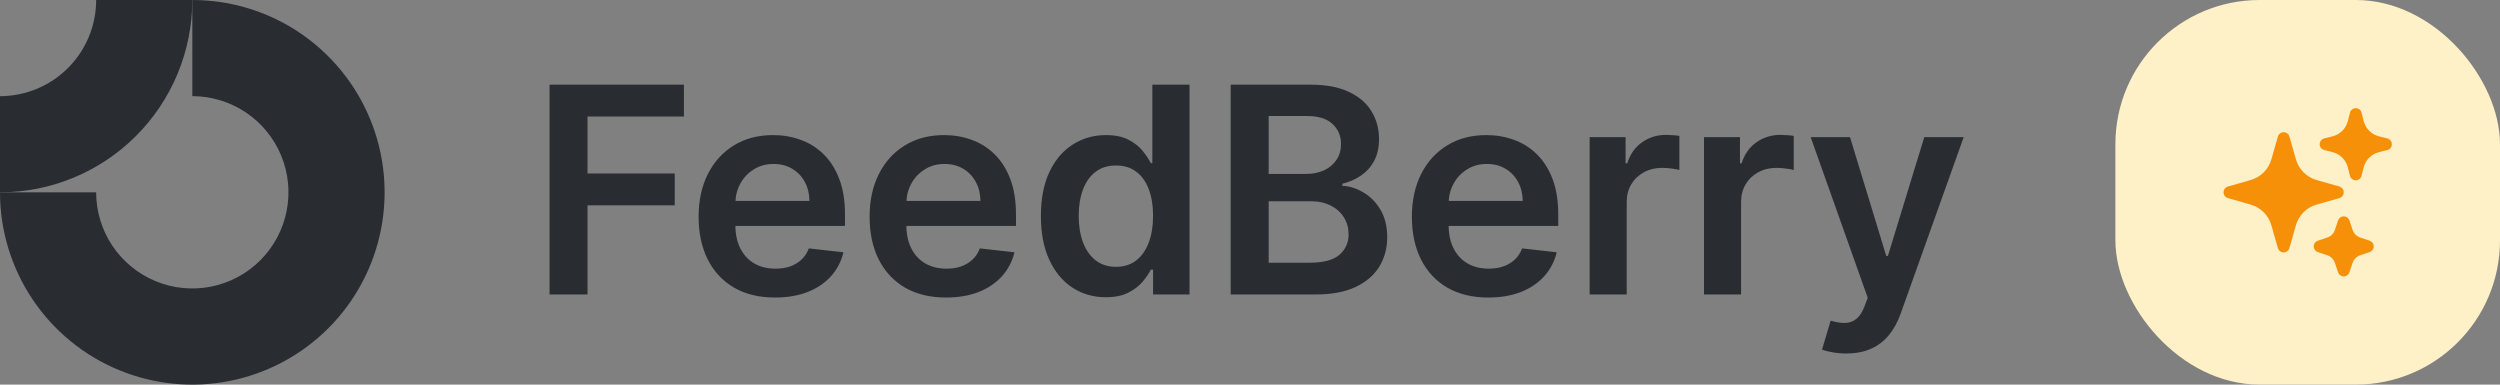 <svg width="208" height="32" viewBox="0 0 208 32" fill="none" xmlns="http://www.w3.org/2000/svg">
<rect x="0" y="0" width="208" height="32" fill="#808080" stroke="none"/>
<g clip-path="url(#clip0_11_832)">
<path fill-rule="evenodd" clip-rule="evenodd" d="M20.445 9.348C19.129 8.469 17.582 8 16 8V0C19.165 0 22.258 0.938 24.889 2.696C27.52 4.455 29.571 6.953 30.782 9.877C31.993 12.801 32.31 16.018 31.693 19.121C31.075 22.225 29.551 25.076 27.314 27.314C25.076 29.551 22.225 31.075 19.121 31.693C16.018 32.31 12.801 31.993 9.877 30.782C6.953 29.571 4.455 27.52 2.696 24.889C0.938 22.258 0 19.165 0 16H8C8 17.582 8.469 19.129 9.348 20.445C10.227 21.76 11.477 22.785 12.939 23.391C14.4 23.997 16.009 24.155 17.561 23.846C19.113 23.538 20.538 22.776 21.657 21.657C22.776 20.538 23.538 19.113 23.846 17.561C24.155 16.009 23.997 14.4 23.391 12.939C22.785 11.477 21.76 10.227 20.445 9.348Z" fill="#292D32"/>
<path fill-rule="evenodd" clip-rule="evenodd" d="M8 3.465e-06C8 1.051 7.793 2.091 7.391 3.061C6.989 4.032 6.4 4.914 5.657 5.657C4.914 6.4 4.032 6.989 3.061 7.391C2.091 7.793 1.051 8 3.49688e-07 8L0 16C2.101 16 4.182 15.586 6.123 14.782C8.064 13.978 9.828 12.799 11.314 11.314C12.799 9.828 13.978 8.064 14.782 6.123C15.586 4.182 16 2.101 16 0L8 3.465e-06Z" fill="#292D32"/>
</g>
<path d="M45.722 24.5V7.045H56.903V9.696H48.883V14.435H56.136V17.085H48.883V24.5H45.722ZM64.482 24.756C63.17 24.756 62.036 24.483 61.082 23.938C60.133 23.386 59.403 22.608 58.891 21.602C58.38 20.591 58.124 19.401 58.124 18.031C58.124 16.685 58.38 15.503 58.891 14.486C59.408 13.463 60.13 12.668 61.056 12.099C61.982 11.526 63.07 11.239 64.32 11.239C65.127 11.239 65.888 11.369 66.604 11.631C67.326 11.886 67.962 12.284 68.513 12.824C69.07 13.364 69.508 14.051 69.826 14.886C70.144 15.716 70.303 16.704 70.303 17.852V18.798H59.573V16.719H67.346C67.34 16.128 67.212 15.602 66.962 15.142C66.712 14.676 66.363 14.31 65.914 14.043C65.471 13.776 64.954 13.642 64.363 13.642C63.732 13.642 63.178 13.796 62.701 14.102C62.224 14.403 61.852 14.801 61.584 15.296C61.323 15.784 61.19 16.321 61.184 16.906V18.722C61.184 19.483 61.323 20.136 61.602 20.682C61.88 21.222 62.269 21.636 62.769 21.926C63.269 22.21 63.854 22.352 64.525 22.352C64.974 22.352 65.38 22.29 65.744 22.165C66.107 22.034 66.423 21.844 66.69 21.594C66.957 21.344 67.158 21.034 67.295 20.665L70.175 20.989C69.994 21.75 69.647 22.415 69.136 22.983C68.63 23.546 67.982 23.983 67.192 24.296C66.403 24.602 65.499 24.756 64.482 24.756ZM78.709 24.756C77.396 24.756 76.263 24.483 75.308 23.938C74.359 23.386 73.629 22.608 73.118 21.602C72.606 20.591 72.351 19.401 72.351 18.031C72.351 16.685 72.606 15.503 73.118 14.486C73.635 13.463 74.356 12.668 75.283 12.099C76.209 11.526 77.297 11.239 78.547 11.239C79.354 11.239 80.115 11.369 80.831 11.631C81.553 11.886 82.189 12.284 82.74 12.824C83.297 13.364 83.734 14.051 84.053 14.886C84.371 15.716 84.53 16.704 84.53 17.852V18.798H73.8V16.719H81.572C81.567 16.128 81.439 15.602 81.189 15.142C80.939 14.676 80.59 14.31 80.141 14.043C79.697 13.776 79.18 13.642 78.59 13.642C77.959 13.642 77.405 13.796 76.928 14.102C76.45 14.403 76.078 14.801 75.811 15.296C75.55 15.784 75.416 16.321 75.41 16.906V18.722C75.41 19.483 75.55 20.136 75.828 20.682C76.106 21.222 76.496 21.636 76.996 21.926C77.496 22.21 78.081 22.352 78.751 22.352C79.2 22.352 79.606 22.29 79.97 22.165C80.334 22.034 80.649 21.844 80.916 21.594C81.183 21.344 81.385 21.034 81.521 20.665L84.402 20.989C84.22 21.75 83.874 22.415 83.362 22.983C82.856 23.546 82.209 23.983 81.419 24.296C80.629 24.602 79.726 24.756 78.709 24.756ZM91.998 24.73C90.969 24.73 90.049 24.466 89.237 23.938C88.424 23.409 87.782 22.642 87.31 21.636C86.839 20.631 86.603 19.409 86.603 17.972C86.603 16.517 86.842 15.29 87.319 14.29C87.802 13.284 88.452 12.526 89.271 12.014C90.089 11.497 91.001 11.239 92.006 11.239C92.773 11.239 93.404 11.369 93.898 11.631C94.393 11.886 94.785 12.196 95.075 12.56C95.364 12.918 95.589 13.256 95.748 13.574H95.876V7.045H98.969V24.5H95.935V22.438H95.748C95.589 22.756 95.359 23.094 95.058 23.452C94.756 23.804 94.359 24.105 93.864 24.355C93.37 24.605 92.748 24.73 91.998 24.73ZM92.859 22.199C93.512 22.199 94.069 22.023 94.529 21.671C94.989 21.312 95.339 20.815 95.577 20.179C95.816 19.543 95.935 18.801 95.935 17.954C95.935 17.108 95.816 16.372 95.577 15.747C95.344 15.122 94.998 14.636 94.538 14.29C94.083 13.943 93.523 13.77 92.859 13.77C92.171 13.77 91.597 13.949 91.137 14.307C90.677 14.665 90.33 15.159 90.097 15.79C89.864 16.421 89.748 17.142 89.748 17.954C89.748 18.773 89.864 19.503 90.097 20.145C90.336 20.781 90.685 21.284 91.146 21.653C91.612 22.017 92.183 22.199 92.859 22.199ZM102.393 24.5V7.045H109.075C110.337 7.045 111.385 7.244 112.22 7.642C113.061 8.034 113.689 8.571 114.104 9.253C114.524 9.935 114.734 10.707 114.734 11.571C114.734 12.281 114.598 12.889 114.325 13.395C114.053 13.895 113.686 14.301 113.226 14.614C112.766 14.926 112.251 15.151 111.683 15.287V15.457C112.303 15.492 112.896 15.682 113.464 16.028C114.038 16.369 114.507 16.852 114.871 17.477C115.234 18.102 115.416 18.858 115.416 19.744C115.416 20.648 115.197 21.46 114.76 22.182C114.322 22.898 113.663 23.463 112.783 23.878C111.902 24.293 110.794 24.5 109.459 24.5H102.393ZM105.555 21.858H108.956C110.104 21.858 110.93 21.639 111.436 21.202C111.947 20.759 112.203 20.19 112.203 19.497C112.203 18.98 112.075 18.514 111.82 18.099C111.564 17.679 111.2 17.349 110.729 17.111C110.257 16.866 109.695 16.744 109.041 16.744H105.555V21.858ZM105.555 14.469H108.683C109.229 14.469 109.72 14.369 110.158 14.171C110.595 13.966 110.939 13.679 111.189 13.31C111.445 12.935 111.572 12.492 111.572 11.98C111.572 11.304 111.334 10.747 110.857 10.31C110.385 9.872 109.683 9.653 108.751 9.653H105.555V14.469ZM123.826 24.756C122.513 24.756 121.38 24.483 120.425 23.938C119.477 23.386 118.746 22.608 118.235 21.602C117.724 20.591 117.468 19.401 117.468 18.031C117.468 16.685 117.724 15.503 118.235 14.486C118.752 13.463 119.474 12.668 120.4 12.099C121.326 11.526 122.414 11.239 123.664 11.239C124.471 11.239 125.232 11.369 125.948 11.631C126.67 11.886 127.306 12.284 127.857 12.824C128.414 13.364 128.852 14.051 129.17 14.886C129.488 15.716 129.647 16.704 129.647 17.852V18.798H118.917V16.719H126.69C126.684 16.128 126.556 15.602 126.306 15.142C126.056 14.676 125.707 14.31 125.258 14.043C124.815 13.776 124.298 13.642 123.707 13.642C123.076 13.642 122.522 13.796 122.045 14.102C121.567 14.403 121.195 14.801 120.928 15.296C120.667 15.784 120.533 16.321 120.528 16.906V18.722C120.528 19.483 120.667 20.136 120.945 20.682C121.224 21.222 121.613 21.636 122.113 21.926C122.613 22.21 123.198 22.352 123.869 22.352C124.317 22.352 124.724 22.29 125.087 22.165C125.451 22.034 125.766 21.844 126.033 21.594C126.3 21.344 126.502 21.034 126.638 20.665L129.519 20.989C129.337 21.75 128.991 22.415 128.479 22.983C127.974 23.546 127.326 23.983 126.536 24.296C125.746 24.602 124.843 24.756 123.826 24.756ZM132.257 24.5V11.409H135.249V13.591H135.385C135.624 12.835 136.033 12.253 136.612 11.844C137.197 11.429 137.865 11.222 138.615 11.222C138.786 11.222 138.976 11.23 139.186 11.247C139.402 11.258 139.581 11.278 139.723 11.307V14.145C139.592 14.099 139.385 14.06 139.101 14.026C138.822 13.986 138.553 13.966 138.291 13.966C137.729 13.966 137.223 14.088 136.774 14.332C136.331 14.571 135.982 14.903 135.726 15.329C135.47 15.756 135.342 16.247 135.342 16.804V24.5H132.257ZM141.773 24.5V11.409H144.764V13.591H144.901C145.139 12.835 145.548 12.253 146.128 11.844C146.713 11.429 147.381 11.222 148.131 11.222C148.301 11.222 148.491 11.23 148.702 11.247C148.918 11.258 149.097 11.278 149.239 11.307V14.145C149.108 14.099 148.901 14.06 148.616 14.026C148.338 13.986 148.068 13.966 147.807 13.966C147.244 13.966 146.739 14.088 146.29 14.332C145.847 14.571 145.497 14.903 145.241 15.329C144.986 15.756 144.858 16.247 144.858 16.804V24.5H141.773ZM153.604 29.409C153.184 29.409 152.795 29.375 152.437 29.307C152.085 29.244 151.803 29.171 151.593 29.085L152.309 26.682C152.758 26.812 153.158 26.875 153.511 26.869C153.863 26.864 154.173 26.753 154.44 26.537C154.712 26.327 154.942 25.974 155.13 25.48L155.394 24.773L150.647 11.409H153.92L156.937 21.296H157.073L160.099 11.409H163.38L158.138 26.085C157.894 26.778 157.57 27.372 157.167 27.866C156.763 28.366 156.269 28.747 155.684 29.009C155.104 29.276 154.411 29.409 153.604 29.409Z" fill="#292D32"/>
<rect x="176" width="32" height="32" rx="12" fill="#FEF0C7"/>
<path fill-rule="evenodd" clip-rule="evenodd" d="M190 11C190.108 11 190.214 11.035 190.301 11.101C190.387 11.166 190.45 11.258 190.48 11.363L191.022 13.26C191.139 13.669 191.358 14.041 191.658 14.341C191.959 14.642 192.331 14.861 192.74 14.977L194.637 15.519C194.741 15.549 194.833 15.612 194.899 15.699C194.964 15.786 194.999 15.891 194.999 16C194.999 16.109 194.964 16.214 194.899 16.301C194.833 16.388 194.741 16.451 194.637 16.481L192.74 17.023C192.331 17.139 191.959 17.358 191.658 17.659C191.358 17.959 191.139 18.331 191.022 18.74L190.48 20.637C190.45 20.742 190.387 20.834 190.301 20.899C190.214 20.964 190.108 21 190 21C189.891 21 189.785 20.964 189.699 20.899C189.612 20.834 189.549 20.742 189.519 20.637L188.977 18.74C188.86 18.331 188.641 17.959 188.341 17.659C188.04 17.358 187.668 17.139 187.26 17.023L185.362 16.481C185.258 16.451 185.166 16.388 185.101 16.301C185.035 16.214 185 16.109 185 16C185 15.891 185.035 15.786 185.101 15.699C185.166 15.612 185.258 15.549 185.362 15.519L187.26 14.977C187.668 14.861 188.04 14.642 188.341 14.341C188.641 14.041 188.86 13.669 188.977 13.26L189.519 11.363C189.549 11.258 189.612 11.166 189.699 11.101C189.785 11.035 189.891 11 190 11ZM196 9C196.111 9 196.22 9.037 196.307 9.106C196.395 9.174 196.458 9.27 196.485 9.379L196.657 10.069C196.734 10.377 196.893 10.658 197.118 10.882C197.342 11.106 197.623 11.265 197.93 11.343L198.621 11.515C198.729 11.541 198.826 11.604 198.895 11.692C198.963 11.78 199.001 11.888 199.001 12C199.001 12.112 198.963 12.22 198.895 12.308C198.826 12.396 198.729 12.459 198.621 12.485L197.93 12.657C197.623 12.735 197.342 12.894 197.118 13.118C196.893 13.342 196.734 13.623 196.657 13.931L196.485 14.621C196.458 14.73 196.396 14.826 196.308 14.895C196.22 14.964 196.111 15.001 196 15.001C195.888 15.001 195.779 14.964 195.692 14.895C195.604 14.826 195.541 14.73 195.514 14.621L195.342 13.931C195.265 13.623 195.106 13.342 194.882 13.118C194.658 12.893 194.377 12.734 194.069 12.657L193.378 12.485C193.27 12.459 193.174 12.396 193.105 12.308C193.036 12.22 192.999 12.112 192.999 12C192.999 11.888 193.036 11.78 193.105 11.692C193.174 11.604 193.27 11.541 193.378 11.515L194.069 11.343C194.377 11.266 194.658 11.107 194.882 10.882C195.106 10.658 195.265 10.377 195.342 10.069L195.514 9.379C195.541 9.27 195.604 9.174 195.692 9.106C195.78 9.037 195.888 9 196 9ZM195 18C195.105 18 195.207 18.033 195.292 18.094C195.377 18.156 195.441 18.242 195.474 18.342L195.737 19.131C195.837 19.429 196.07 19.663 196.369 19.763L197.158 20.026C197.257 20.059 197.343 20.123 197.404 20.208C197.466 20.293 197.499 20.395 197.499 20.5C197.499 20.605 197.466 20.707 197.404 20.792C197.343 20.877 197.257 20.941 197.158 20.974L196.369 21.237C196.222 21.286 196.088 21.369 195.978 21.479C195.869 21.588 195.786 21.722 195.737 21.869L195.474 22.658C195.44 22.757 195.377 22.844 195.292 22.905C195.207 22.966 195.104 22.999 195 22.999C194.895 22.999 194.793 22.966 194.708 22.905C194.623 22.844 194.559 22.757 194.526 22.658L194.262 21.869C194.213 21.722 194.131 21.588 194.021 21.479C193.911 21.369 193.777 21.286 193.63 21.237L192.842 20.974C192.742 20.941 192.656 20.877 192.595 20.792C192.534 20.707 192.501 20.605 192.501 20.5C192.501 20.395 192.534 20.293 192.595 20.208C192.656 20.123 192.742 20.059 192.842 20.026L193.63 19.763C193.777 19.714 193.911 19.631 194.021 19.521C194.131 19.412 194.213 19.278 194.262 19.131L194.526 18.342C194.559 18.242 194.622 18.156 194.707 18.095C194.793 18.033 194.895 18 195 18Z" fill="#F79009"/>
<defs>
<clipPath id="clip0_11_832">
<rect width="32" height="32" fill="white"/>
</clipPath>
</defs>
</svg>
